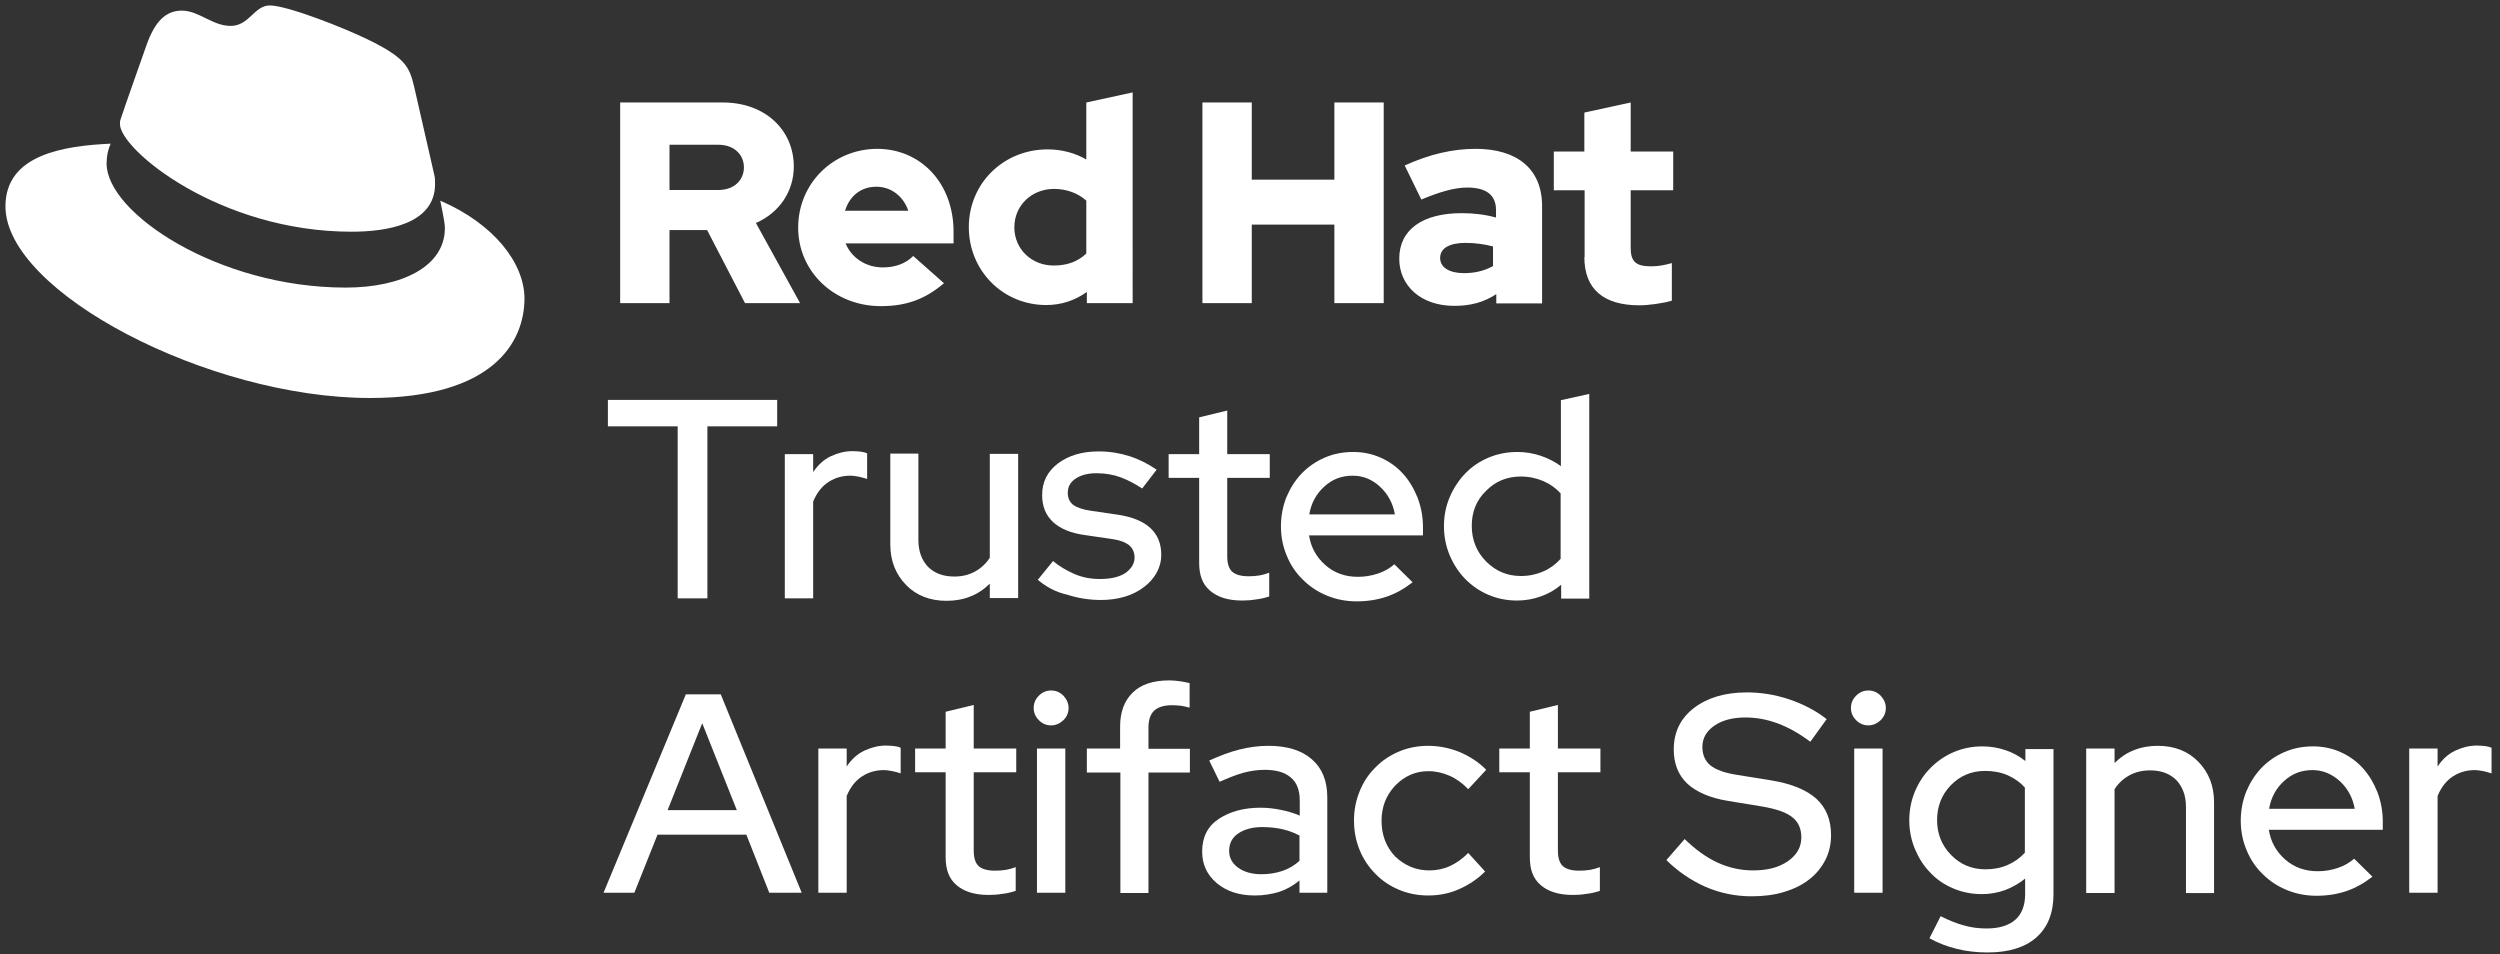 <?xml version="1.0" encoding="utf-8"?>
<!-- Generator: Adobe Illustrator 27.9.0, SVG Export Plug-In . SVG Version: 6.00 Build 0)  -->
<svg version="1.1" id="Logos" xmlns="http://www.w3.org/2000/svg" xmlns:xlink="http://www.w3.org/1999/xlink" x="0px" y="0px"
	 viewBox="0 0 917.1 350" style="enable-background:new 0 0 917.1 350;" xml:space="preserve">
<rect x="0" y="0" width="917.1" height="350" fill="#333333" stroke="none"/>
<style type="text/css">
	.st0{fill:#FFFFFF;}
	.st1{fill:#EE0000;}
</style>
<g>
	<g>
		<path class="st0" d="M223,156.4v-9.7h62.1v9.7h-25.6v63.1h-10.9v-63.1H223z"/>
		<path class="st0" d="M287.9,219.5v-52.9h10.4v6.6c1.7-2.6,3.9-4.6,6.4-5.8c2.6-1.2,5.2-1.9,8-1.9c1.2,0,2.2,0.1,3.1,0.2
			c0.9,0.1,1.6,0.3,2.3,0.6v9.4c-0.8-0.3-1.8-0.5-2.9-0.8c-1.1-0.2-2.2-0.4-3.3-0.4c-2.8,0-5.4,0.7-7.8,2.2
			c-2.4,1.5-4.4,3.9-5.8,7.3v35.5H287.9z"/>
		<path class="st0" d="M336.9,166.6v31.5c0,4.1,1.2,7.3,3.5,9.8c2.4,2.4,5.6,3.6,9.7,3.6c2.8,0,5.3-0.6,7.5-1.8
			c2.2-1.2,4.1-2.9,5.5-5.1v-38.1h10.4v52.9h-10.4v-5.3c-2.1,2.1-4.5,3.7-7.1,4.7c-2.7,1.1-5.6,1.6-8.8,1.6c-6,0-11-1.9-14.8-5.8
			c-3.8-3.9-5.8-8.8-5.8-14.9v-33.3H336.9z"/>
		<path class="st0" d="M380.7,212.7l5.6-6.9c2.2,1.9,4.8,3.4,7.7,4.7c2.9,1.3,6.1,1.9,9.5,1.9c4.2,0,7.3-0.8,9.5-2.3
			c2.1-1.6,3.2-3.4,3.2-5.6c0-1.9-0.7-3.4-2-4.5c-1.4-1.1-3.5-1.9-6.5-2.3l-9.6-1.4c-5.2-0.7-9.1-2.3-11.8-4.8s-4-5.8-4-9.9
			c0-4.8,1.9-8.6,5.8-11.6c3.9-2.9,8.8-4.4,14.9-4.4c4,0,7.7,0.6,11.2,1.7c3.5,1.1,6.9,2.8,10.1,5l-5.3,6.9
			c-2.6-1.7-5.2-3.1-7.9-4.1c-2.7-1-5.7-1.5-8.8-1.5c-3.1,0-5.6,0.6-7.6,1.9c-2,1.3-3,3-3,5.3c0,1.9,0.7,3.4,2,4.4
			c1.4,1,3.6,1.8,6.7,2.2l9.6,1.4c5.3,0.8,9.3,2.4,12,4.9c2.7,2.5,4,5.8,4,9.8c0,2.4-0.6,4.6-1.7,6.6c-1.1,2-2.7,3.8-4.7,5.3
			c-2,1.5-4.3,2.7-7,3.5s-5.6,1.2-8.7,1.2c-4.4,0-8.6-0.7-12.6-2C387.2,217.2,383.7,215.2,380.7,212.7z"/>
		<path class="st0" d="M439.9,206.4v-31.1h-11.2v-8.7h11.2v-13.5l10.3-2.5v16h15.6v8.7h-15.6V204c0,2.7,0.6,4.6,1.8,5.7
			c1.2,1.1,3.2,1.7,6,1.7c1.5,0,2.8-0.1,4-0.3c1.1-0.2,2.3-0.5,3.6-1v8.7c-1.5,0.5-3.1,0.9-4.9,1.1c-1.8,0.3-3.5,0.4-5,0.4
			c-5.1,0-9-1.2-11.8-3.6S439.9,211,439.9,206.4z"/>
		<path class="st0" d="M469.9,193c0-3.7,0.7-7.3,2-10.6c1.4-3.3,3.2-6.2,5.6-8.7c2.4-2.5,5.2-4.4,8.4-5.8c3.2-1.4,6.7-2.1,10.5-2.1
			c3.6,0,7,0.7,10.1,2.1c3.2,1.4,5.9,3.4,8.1,5.8c2.3,2.5,4,5.4,5.4,8.8c1.3,3.4,2,7,2,10.9v3h-41.8c0.7,4.4,2.7,8,6,10.9
			c3.3,2.9,7.3,4.3,11.9,4.3c2.6,0,5-0.4,7.4-1.2c2.4-0.8,4.4-2,6-3.4l6.7,6.6c-3.1,2.4-6.3,4.2-9.6,5.3c-3.3,1.1-6.9,1.7-10.9,1.7
			c-3.9,0-7.5-0.7-10.9-2.1c-3.4-1.4-6.3-3.3-8.8-5.8c-2.5-2.4-4.5-5.3-5.9-8.7C470.6,200.5,469.9,196.9,469.9,193z M496.2,174.5
			c-4,0-7.5,1.3-10.4,4c-2.9,2.6-4.8,6-5.5,10.2h31.4c-0.7-4-2.5-7.4-5.4-10.1C503.4,175.9,500.1,174.5,496.2,174.5z"/>
		<path class="st0" d="M572.7,219.5v-5c-2.2,1.9-4.7,3.3-7.5,4.3c-2.8,1-5.7,1.5-8.7,1.5c-3.7,0-7.2-0.7-10.5-2.1
			c-3.3-1.4-6.1-3.4-8.5-5.8c-2.4-2.5-4.3-5.4-5.7-8.7c-1.4-3.4-2.1-6.9-2.1-10.7s0.7-7.3,2.1-10.6c1.4-3.3,3.3-6.2,5.7-8.7
			c2.4-2.5,5.2-4.4,8.5-5.8c3.3-1.4,6.8-2.1,10.7-2.1c3,0,5.8,0.5,8.5,1.4c2.7,0.9,5.2,2.2,7.4,3.8v-24.2l10.4-2.3v75.1H572.7z
			 M539.9,192.9c0,5.2,1.8,9.6,5.3,13.1c3.5,3.5,7.7,5.3,12.7,5.3c3.1,0,5.8-0.6,8.3-1.7s4.6-2.7,6.3-4.6v-24
			c-1.7-1.9-3.8-3.4-6.3-4.5c-2.6-1.1-5.3-1.7-8.3-1.7c-5.1,0-9.4,1.8-12.8,5.3C541.6,183.5,539.9,187.8,539.9,192.9z"/>
		<path class="st0" d="M221.4,327.5l30.2-72.8h12.8l29.7,72.8h-11.9l-8.4-21.3h-32.6l-8.5,21.3H221.4z M244.9,297.2h25.4l-12.7-31.9
			L244.9,297.2z"/>
		<path class="st0" d="M300.2,327.5v-52.9h10.4v6.6c1.7-2.6,3.9-4.6,6.4-5.8c2.6-1.2,5.2-1.9,8-1.9c1.2,0,2.2,0.1,3.1,0.2
			c0.9,0.1,1.6,0.3,2.3,0.6v9.4c-0.8-0.3-1.8-0.5-2.9-0.8c-1.1-0.2-2.2-0.4-3.3-0.4c-2.8,0-5.4,0.7-7.8,2.2
			c-2.4,1.5-4.4,3.9-5.8,7.3v35.5H300.2z"/>
		<path class="st0" d="M346.9,314.4v-31.1h-11.2v-8.7h11.2v-13.5l10.3-2.5v16h15.6v8.7h-15.6V312c0,2.7,0.6,4.6,1.8,5.7
			c1.2,1.1,3.2,1.7,6,1.7c1.5,0,2.8-0.1,4-0.3c1.1-0.2,2.3-0.5,3.6-1v8.7c-1.5,0.5-3.1,0.9-4.9,1.1c-1.8,0.3-3.5,0.4-5,0.4
			c-5.1,0-9-1.2-11.8-3.6S346.9,319,346.9,314.4z"/>
		<path class="st0" d="M385.6,266.1c-1.7,0-3.2-0.6-4.5-1.9c-1.3-1.3-1.9-2.8-1.9-4.5c0-1.7,0.6-3.2,1.9-4.5
			c1.3-1.3,2.8-1.9,4.5-1.9c1.7,0,3.2,0.6,4.5,1.9c1.2,1.3,1.9,2.8,1.9,4.5c0,1.7-0.6,3.2-1.9,4.5
			C388.8,265.4,387.3,266.1,385.6,266.1z M390.8,274.6v52.9h-10.4v-52.9H390.8z"/>
		<path class="st0" d="M398.6,274.6h12.3v-8c0-5.3,1.5-9.5,4.6-12.5c3-3,7.5-4.5,13.4-4.5c1.3,0,2.6,0.1,3.9,0.3
			c1.3,0.2,2.5,0.4,3.6,0.7v9c-1.2-0.3-2.3-0.6-3.2-0.7c-1-0.1-2.1-0.2-3.3-0.2c-2.9,0-5.1,0.7-6.5,2c-1.4,1.3-2.1,3.4-2.1,6.2v7.8
			h15.2v8.7h-15.2v44.2h-10.3v-44.2h-12.3V274.6z"/>
		<path class="st0" d="M460.4,328.5c-5.8,0-10.4-1.5-14-4.5c-3.6-3-5.4-6.9-5.4-11.6c0-5.3,2-9.3,6.1-12c4.1-2.7,9.2-4.1,15.3-4.1
			c2.6,0,5.1,0.3,7.5,0.8c2.5,0.5,4.8,1.2,6.9,2.1v-5.6c0-3.7-1.1-6.6-3.3-8.4c-2.2-1.9-5.4-2.8-9.6-2.8c-2.6,0-5.2,0.4-7.9,1.1
			c-2.7,0.8-5.5,1.9-8.6,3.3l-3.8-7.8c3.7-1.7,7.4-3.1,10.9-4c3.5-0.9,7.1-1.4,10.8-1.4c6.8,0,12.1,1.6,15.9,4.9
			c3.8,3.3,5.7,7.9,5.7,14v35h-10.2V323c-2.3,1.9-4.8,3.3-7.5,4.2C466.5,328,463.5,328.5,460.4,328.5z M450.9,312.1
			c0,2.6,1.1,4.6,3.3,6.2c2.2,1.6,5.1,2.4,8.5,2.4c2.8,0,5.3-0.4,7.7-1.2c2.4-0.8,4.5-2.1,6.3-3.7v-9.3c-1.9-1-4-1.8-6.2-2.3
			c-2.2-0.5-4.7-0.8-7.4-0.8c-3.6,0-6.6,0.8-8.8,2.3C452,307.2,450.9,309.4,450.9,312.1z"/>
		<path class="st0" d="M524.3,319.3c2.7,0,5.2-0.5,7.6-1.6c2.4-1.1,4.6-2.7,6.7-4.8l6.2,6.8c-2.8,2.8-6,4.9-9.6,6.5
			c-3.6,1.6-7.4,2.3-11.3,2.3c-3.8,0-7.4-0.7-10.7-2.1c-3.3-1.4-6.2-3.3-8.6-5.8c-2.4-2.4-4.4-5.3-5.8-8.7c-1.4-3.4-2.1-7-2.1-10.9
			c0-3.8,0.7-7.4,2.1-10.8c1.4-3.4,3.3-6.3,5.8-8.7c2.4-2.5,5.3-4.4,8.6-5.8c3.3-1.4,6.9-2.1,10.7-2.1c4,0,7.9,0.8,11.6,2.3
			c3.7,1.6,7,3.7,9.7,6.5l-6.6,7.1c-2-2.1-4.3-3.8-6.8-4.9s-5.1-1.7-7.8-1.7c-4.8,0-8.8,1.8-12.2,5.3c-3.3,3.5-5,7.8-5,12.9
			c0,5.2,1.7,9.6,5,13.1C515.4,317.6,519.5,319.3,524.3,319.3z"/>
		<path class="st0" d="M561.2,314.4v-31.1H550v-8.7h11.2v-13.5l10.3-2.5v16h15.6v8.7h-15.6V312c0,2.7,0.6,4.6,1.8,5.7
			c1.2,1.1,3.2,1.7,6,1.7c1.5,0,2.8-0.1,4-0.3c1.1-0.2,2.3-0.5,3.6-1v8.7c-1.5,0.5-3.1,0.9-4.9,1.1c-1.8,0.3-3.5,0.4-5,0.4
			c-5.1,0-9-1.2-11.8-3.6S561.2,319,561.2,314.4z"/>
		<path class="st0" d="M611.3,315.5l6.7-7.7c3.9,3.8,7.9,6.7,12,8.6c4.1,1.9,8.5,2.9,13.1,2.9c5.3,0,9.5-1.1,12.8-3.4
			c3.3-2.3,4.9-5.2,4.9-8.7c0-3.2-1.1-5.7-3.3-7.4c-2.2-1.8-6-3.1-11.4-4l-12.2-2c-6.7-1.1-11.7-3.3-15-6.4
			c-3.3-3.2-4.9-7.3-4.9-12.5c0-6.2,2.4-11.3,7.3-15.1c4.9-3.8,11.4-5.8,19.5-5.8c5.1,0,10.3,0.8,15.4,2.5c5.1,1.7,9.8,4.1,13.9,7.3
			l-6,8.3c-4-3-7.9-5.2-11.9-6.7c-4-1.5-8-2.2-11.9-2.2c-4.7,0-8.5,1-11.4,3c-2.9,2-4.4,4.6-4.4,7.8c0,2.9,1,5.2,3,6.8
			c2,1.6,5.3,2.8,10,3.5l11.8,1.9c7.7,1.2,13.3,3.5,17,6.8c3.6,3.3,5.4,7.7,5.4,13.4c0,3.3-0.7,6.4-2.1,9.1
			c-1.4,2.7-3.3,5.1-5.9,7.1c-2.5,2-5.6,3.5-9.2,4.6c-3.6,1.1-7.6,1.6-11.9,1.6c-5.8,0-11.4-1.1-16.8-3.4
			C620.2,322.9,615.4,319.6,611.3,315.5z"/>
		<path class="st0" d="M685.4,266.1c-1.7,0-3.2-0.6-4.5-1.9c-1.3-1.3-1.9-2.8-1.9-4.5c0-1.7,0.6-3.2,1.9-4.5
			c1.3-1.3,2.8-1.9,4.5-1.9c1.7,0,3.2,0.6,4.5,1.9c1.2,1.3,1.9,2.8,1.9,4.5c0,1.7-0.6,3.2-1.9,4.5
			C688.6,265.4,687.1,266.1,685.4,266.1z M690.6,274.6v52.9h-10.4v-52.9H690.6z"/>
		<path class="st0" d="M727,328c-3.7,0-7.2-0.7-10.5-2.1c-3.3-1.4-6.1-3.3-8.4-5.8c-2.4-2.4-4.2-5.3-5.6-8.6
			c-1.4-3.3-2.1-6.9-2.1-10.6s0.7-7.3,2.1-10.6c1.4-3.3,3.3-6.2,5.7-8.6c2.4-2.4,5.2-4.4,8.5-5.8c3.3-1.4,6.8-2.1,10.6-2.1
			c2.9,0,5.7,0.5,8.4,1.4c2.7,0.9,5.1,2.2,7.3,4v-4.4h10.3V328c0,6.9-2.1,12.2-6.3,15.9c-4.2,3.7-10.2,5.5-17.9,5.5
			c-3.8,0-7.6-0.4-11.2-1.3c-3.7-0.9-7-2.2-10.1-3.9l4.1-8.1c3,1.5,5.9,2.7,8.6,3.4c2.8,0.8,5.5,1.1,8.3,1.1c4.6,0,8.1-1.1,10.5-3.2
			c2.4-2.1,3.6-5.3,3.6-9.4v-5.7c-2.2,1.8-4.7,3.2-7.3,4.2C732.8,327.5,730,328,727,328z M710.6,300.8c0,5.1,1.7,9.3,5.1,12.8
			c3.4,3.5,7.6,5.3,12.6,5.3c3,0,5.7-0.5,8.2-1.6c2.5-1.1,4.6-2.6,6.3-4.5v-23.9c-1.7-1.9-3.8-3.4-6.3-4.5c-2.5-1.1-5.3-1.6-8.3-1.6
			c-5,0-9.2,1.8-12.6,5.3C712.3,291.5,710.6,295.8,710.6,300.8z"/>
		<path class="st0" d="M765.3,327.5v-52.9h10.4v5.3c2.1-2.1,4.5-3.7,7.1-4.7c2.7-1.1,5.6-1.6,8.8-1.6c6,0,11,1.9,14.8,5.8
			c3.8,3.9,5.8,8.8,5.8,14.9v33.3h-10.3V296c0-4.1-1.2-7.3-3.5-9.8c-2.4-2.4-5.6-3.6-9.7-3.6c-2.8,0-5.3,0.6-7.5,1.8
			c-2.2,1.2-4.1,2.9-5.5,5.1v38.1H765.3z"/>
		<path class="st0" d="M822,301c0-3.7,0.7-7.3,2-10.6c1.4-3.3,3.2-6.2,5.6-8.7c2.4-2.5,5.2-4.4,8.4-5.8c3.2-1.4,6.7-2.1,10.5-2.1
			c3.6,0,7,0.7,10.1,2.1c3.2,1.4,5.9,3.4,8.1,5.8c2.3,2.5,4,5.4,5.4,8.8c1.3,3.4,2,7,2,10.9v3h-41.8c0.7,4.4,2.7,8,6,10.9
			c3.3,2.9,7.3,4.3,11.9,4.3c2.6,0,5-0.4,7.4-1.2c2.4-0.8,4.4-2,6-3.4l6.7,6.6c-3.1,2.4-6.3,4.2-9.6,5.3c-3.3,1.1-6.9,1.7-10.9,1.7
			c-3.9,0-7.5-0.7-10.9-2.1c-3.4-1.4-6.3-3.3-8.8-5.8c-2.5-2.4-4.5-5.3-5.9-8.7C822.7,308.5,822,304.9,822,301z M848.3,282.5
			c-4,0-7.5,1.3-10.4,4c-2.9,2.6-4.8,6-5.5,10.2h31.4c-0.7-4-2.5-7.4-5.4-10.1C855.4,283.9,852.1,282.5,848.3,282.5z"/>
		<path class="st0" d="M883.8,327.5v-52.9h10.4v6.6c1.7-2.6,3.9-4.6,6.4-5.8c2.6-1.2,5.2-1.9,8-1.9c1.2,0,2.2,0.1,3.1,0.2
			c0.9,0.1,1.6,0.3,2.3,0.6v9.4c-0.8-0.3-1.8-0.5-2.9-0.8c-1.1-0.2-2.2-0.4-3.3-0.4c-2.8,0-5.4,0.7-7.8,2.2
			c-2.4,1.5-4.4,3.9-5.8,7.3v35.5H883.8z"/>
	</g>
	<g>
		<g>
			<path class="st0" d="M129,85c12.5,0,30.6-2.6,30.6-17.5c0-1.2,0-2.3-0.3-3.4l-7.4-32.4c-1.7-7.1-3.2-10.3-15.7-16.6
				C126.4,10.2,105.3,2,99,2c-5.8,0-7.5,7.5-14.4,7.5c-6.7,0-11.6-5.6-17.9-5.6c-6,0-9.9,4.1-12.9,12.5c0,0-8.4,23.7-9.5,27.2
				C44,44.3,44,45,44,45.5C44,54.8,80.3,85,129,85 M161.5,73.6c1.7,8.2,1.7,9.1,1.7,10.1c0,14-15.7,21.8-36.4,21.8
				C80,105.5,39.1,78.1,39.1,60c0-2.8,0.6-5.4,1.5-7.3C23.8,53.5,2,56.5,2,75.7C2,107.2,76.6,146,135.7,146
				c45.3,0,56.7-20.5,56.7-36.6C192.3,96.6,181.4,82.2,161.5,73.6"/>
		</g>
		<path class="st0" d="M581.2,94.3c0,11.9,7.2,17.7,20.2,17.7c3.2,0,8.6-0.7,11.9-1.7V96.5c-2.8,0.8-4.9,1.2-7.7,1.2
			c-5.4,0-7.4-1.7-7.4-6.7V69.8h15.6V55.6h-15.6v-18l-17,3.7v14.3H570v14.2h11.3V94.3z M528.3,94.6c0-3.7,3.7-5.5,9.3-5.5
			c3.7,0,7,0.5,10.1,1.3v7.2c-3.2,1.8-6.8,2.6-10.6,2.6C531.6,100.2,528.3,98.1,528.3,94.6 M533.5,112.2c6,0,10.8-1.3,15.4-4.3v3.4
			h16.8V75.6c0-13.6-9.1-21-24.4-21c-8.5,0-16.9,2-26,6.1l6.1,12.5c6.5-2.7,12-4.4,16.8-4.4c7,0,10.6,2.7,10.6,8.3v2.7
			c-4-1.1-8.2-1.6-12.6-1.6c-14.3,0-22.9,6-22.9,16.7C513.3,104.7,521.1,112.2,533.5,112.2 M441.1,111.2h18.1V82.4h30.3v28.8h18.1
			V37.6h-18.1v28.3h-30.3V37.6h-18.1V111.2z M372.1,83.4c0-8,6.3-14.1,14.6-14.1c4.6,0,8.8,1.6,11.8,4.3V93c-3,2.9-7,4.4-11.8,4.4
			C378.5,97.5,372.1,91.4,372.1,83.4 M398.7,111.2h16.8V33.9l-17,3.7v20.9c-4.2-2.4-9-3.7-14.2-3.7c-16.2,0-28.9,12.5-28.9,28.5
			c0,16,12.5,28.6,28.4,28.6c5.5,0,10.6-1.7,14.9-4.8V111.2z M321.5,68.5c5.4,0,9.9,3.5,11.7,8.8H310
			C311.7,71.8,315.9,68.5,321.5,68.5 M292.8,83.5c0,16.2,13.3,28.8,30.3,28.8c9.4,0,16.2-2.5,23.2-8.4l-11.3-10
			c-2.6,2.7-6.5,4.2-11.1,4.2c-6.3,0-11.5-3.5-13.7-8.8h39.6V85c0-17.7-11.9-30.4-28.1-30.4C305.6,54.7,292.8,67.3,292.8,83.5
			 M263.5,53.1c6,0,9.4,3.8,9.4,8.3s-3.4,8.3-9.4,8.3h-17.9V53.1H263.5z M227.5,111.2h18.1V84.4h13.8l13.9,26.8h20.2l-16.2-29.4
			c8.7-3.8,13.9-11.7,13.9-20.7c0-13.3-10.4-23.5-26-23.5h-37.7V111.2z"/>
	</g>
</g>
</svg>
